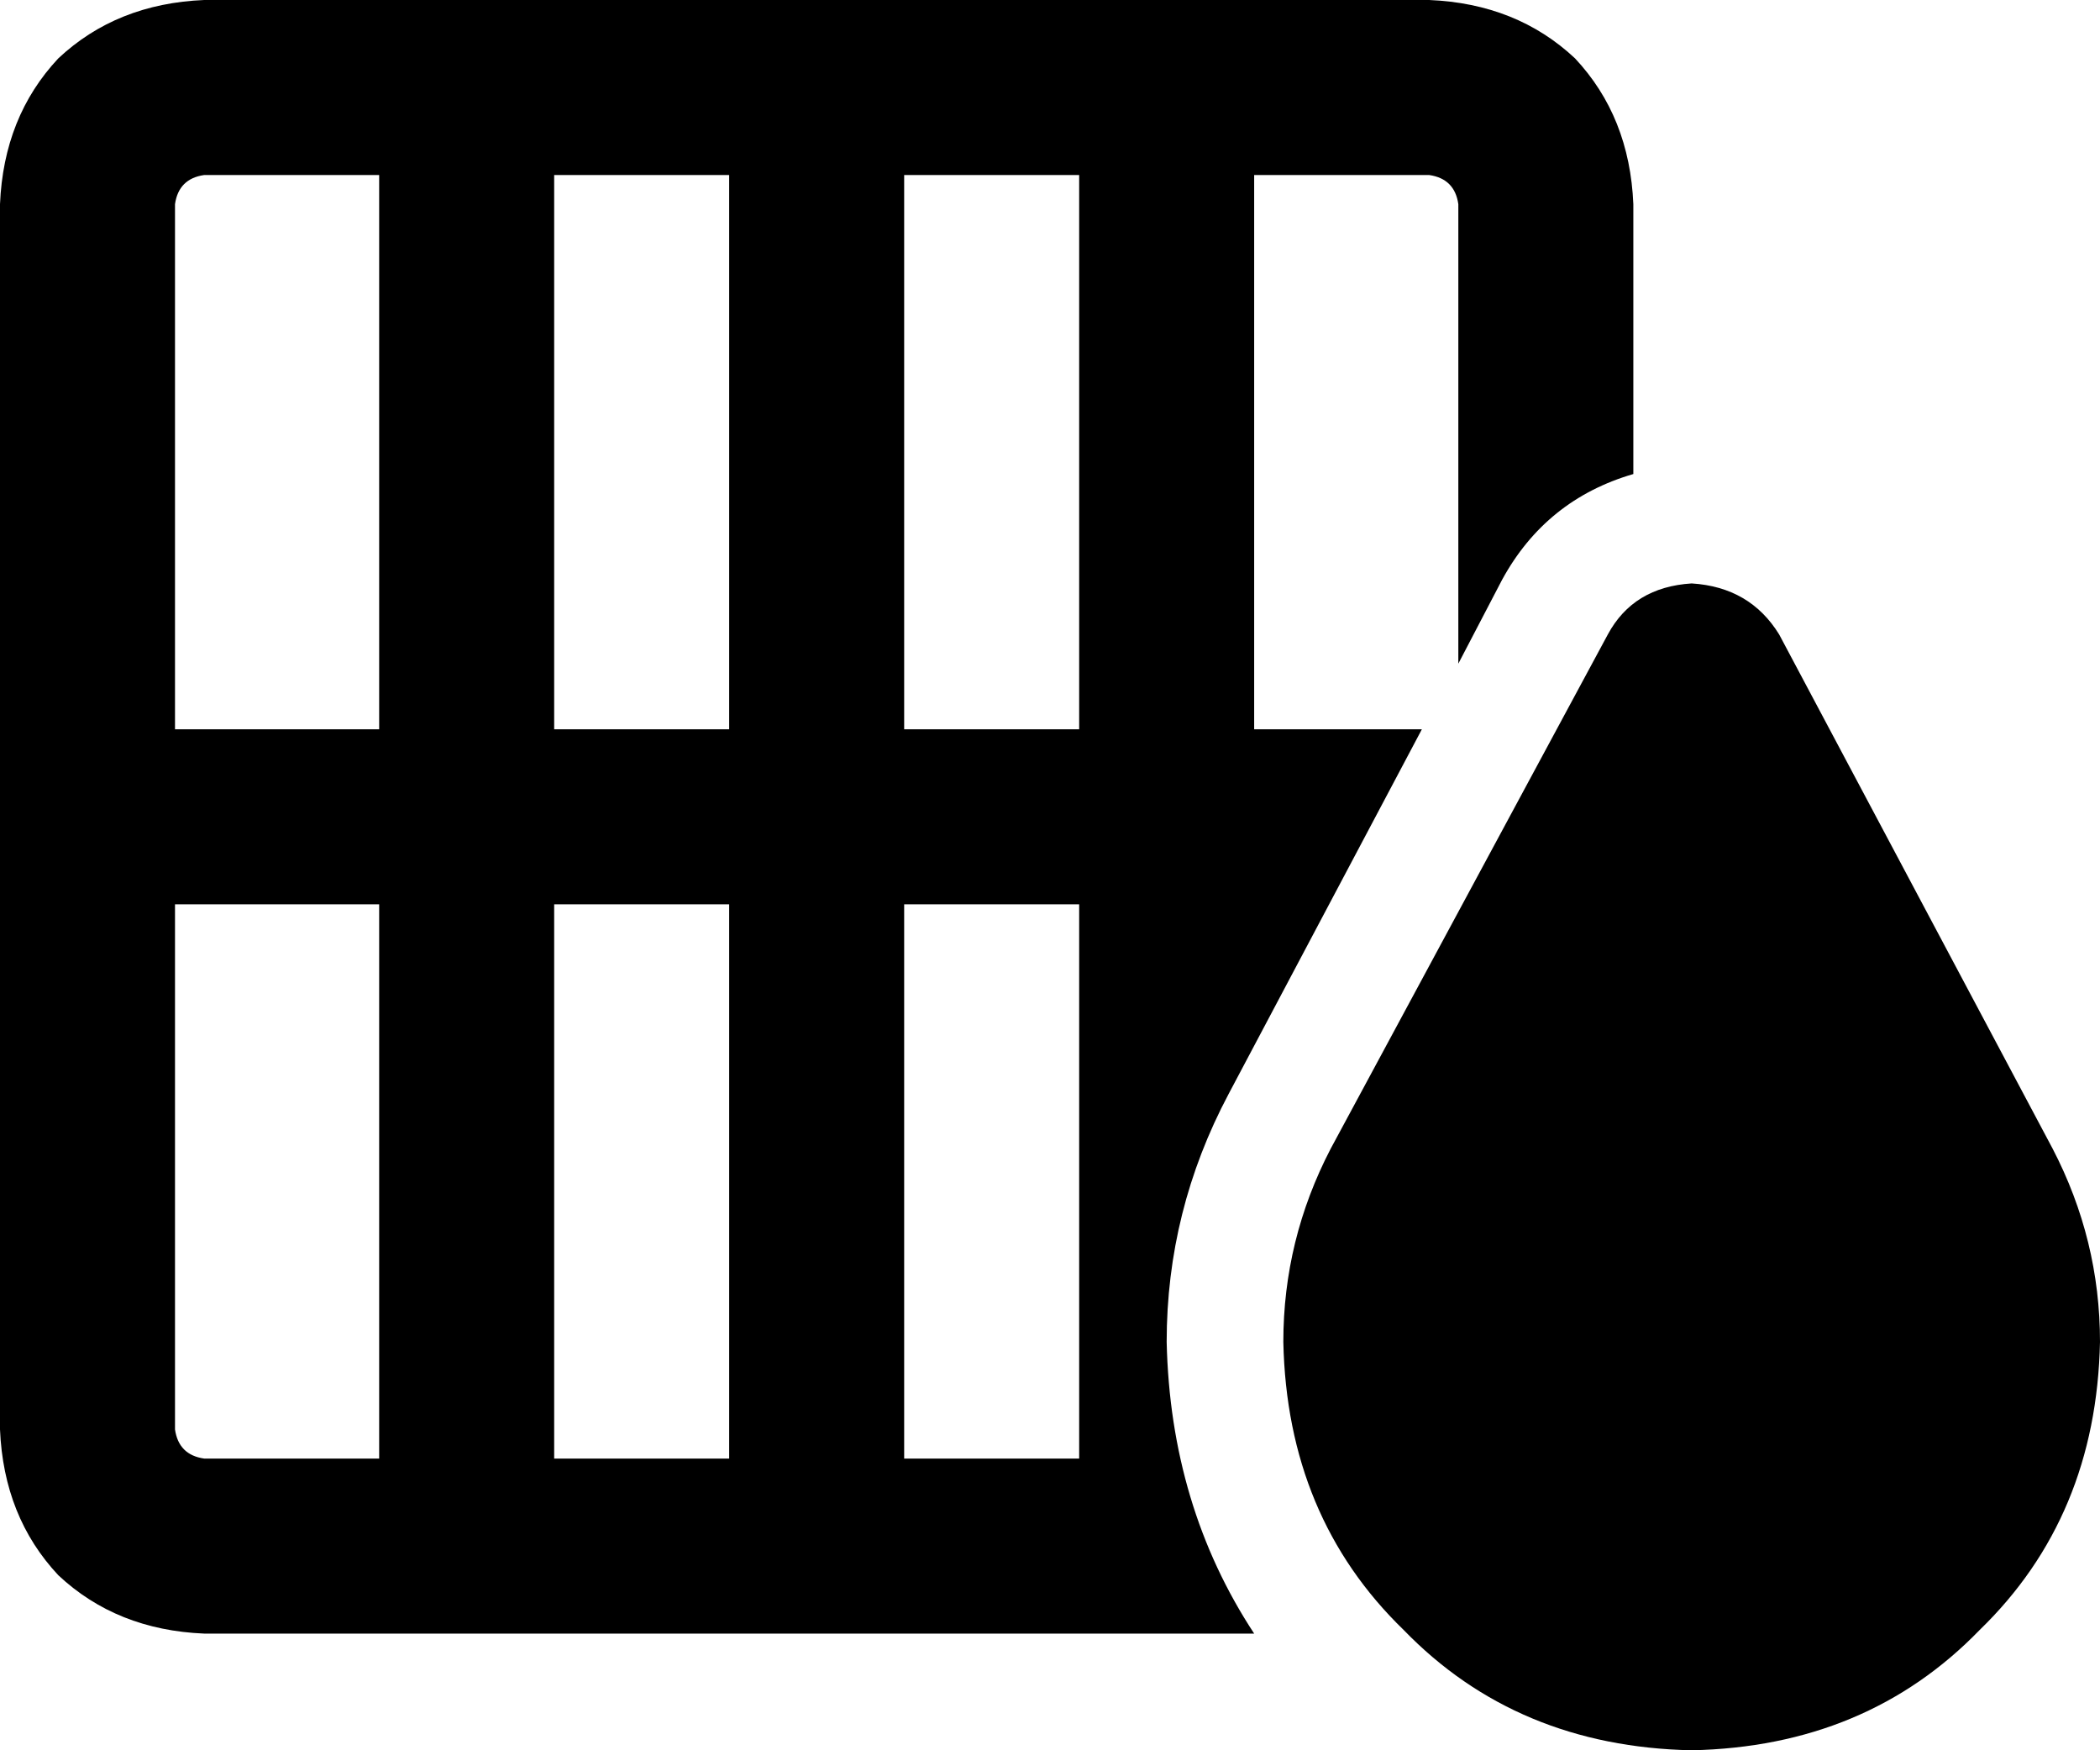 <svg xmlns="http://www.w3.org/2000/svg" viewBox="0 0 576 480">
  <path d="M 0 56 Q 1 32 16 16 L 16 16 L 16 16 Q 32 1 56 0 L 128 0 L 392 0 Q 416 1 432 16 Q 447 32 448 56 L 448 130 L 448 130 Q 424 137 412 159 L 400 182 L 400 182 L 400 56 L 400 56 Q 399 49 392 48 L 344 48 L 344 48 L 344 200 L 344 200 L 390 200 L 390 200 L 337 300 L 337 300 Q 320 332 320 368 Q 321 413 344 448 L 320 448 L 56 448 Q 32 447 16 432 Q 1 416 0 392 L 0 224 L 0 224 L 0 56 L 0 56 Z M 56 48 Q 49 49 48 56 L 48 200 L 48 200 L 104 200 L 104 200 L 104 48 L 104 48 L 56 48 L 56 48 Z M 48 392 Q 49 399 56 400 L 104 400 L 104 400 L 104 248 L 104 248 L 48 248 L 48 248 L 48 392 L 48 392 Z M 200 400 L 200 248 L 200 400 L 200 248 L 152 248 L 152 248 L 152 400 L 152 400 L 200 400 L 200 400 Z M 296 400 L 296 248 L 296 400 L 296 248 L 248 248 L 248 248 L 248 400 L 248 400 L 296 400 L 296 400 Z M 248 48 L 248 200 L 248 48 L 248 200 L 296 200 L 296 200 L 296 48 L 296 48 L 248 48 L 248 48 Z M 200 200 L 200 48 L 200 200 L 200 48 L 152 48 L 152 48 L 152 200 L 152 200 L 200 200 L 200 200 Z M 441 174 Q 448 161 464 160 Q 480 161 488 174 L 563 315 L 563 315 Q 576 340 576 368 Q 575 416 543 447 Q 512 479 464 480 Q 416 479 385 447 Q 353 416 352 368 Q 352 340 365 315 L 441 174 L 441 174 Z" />
</svg>